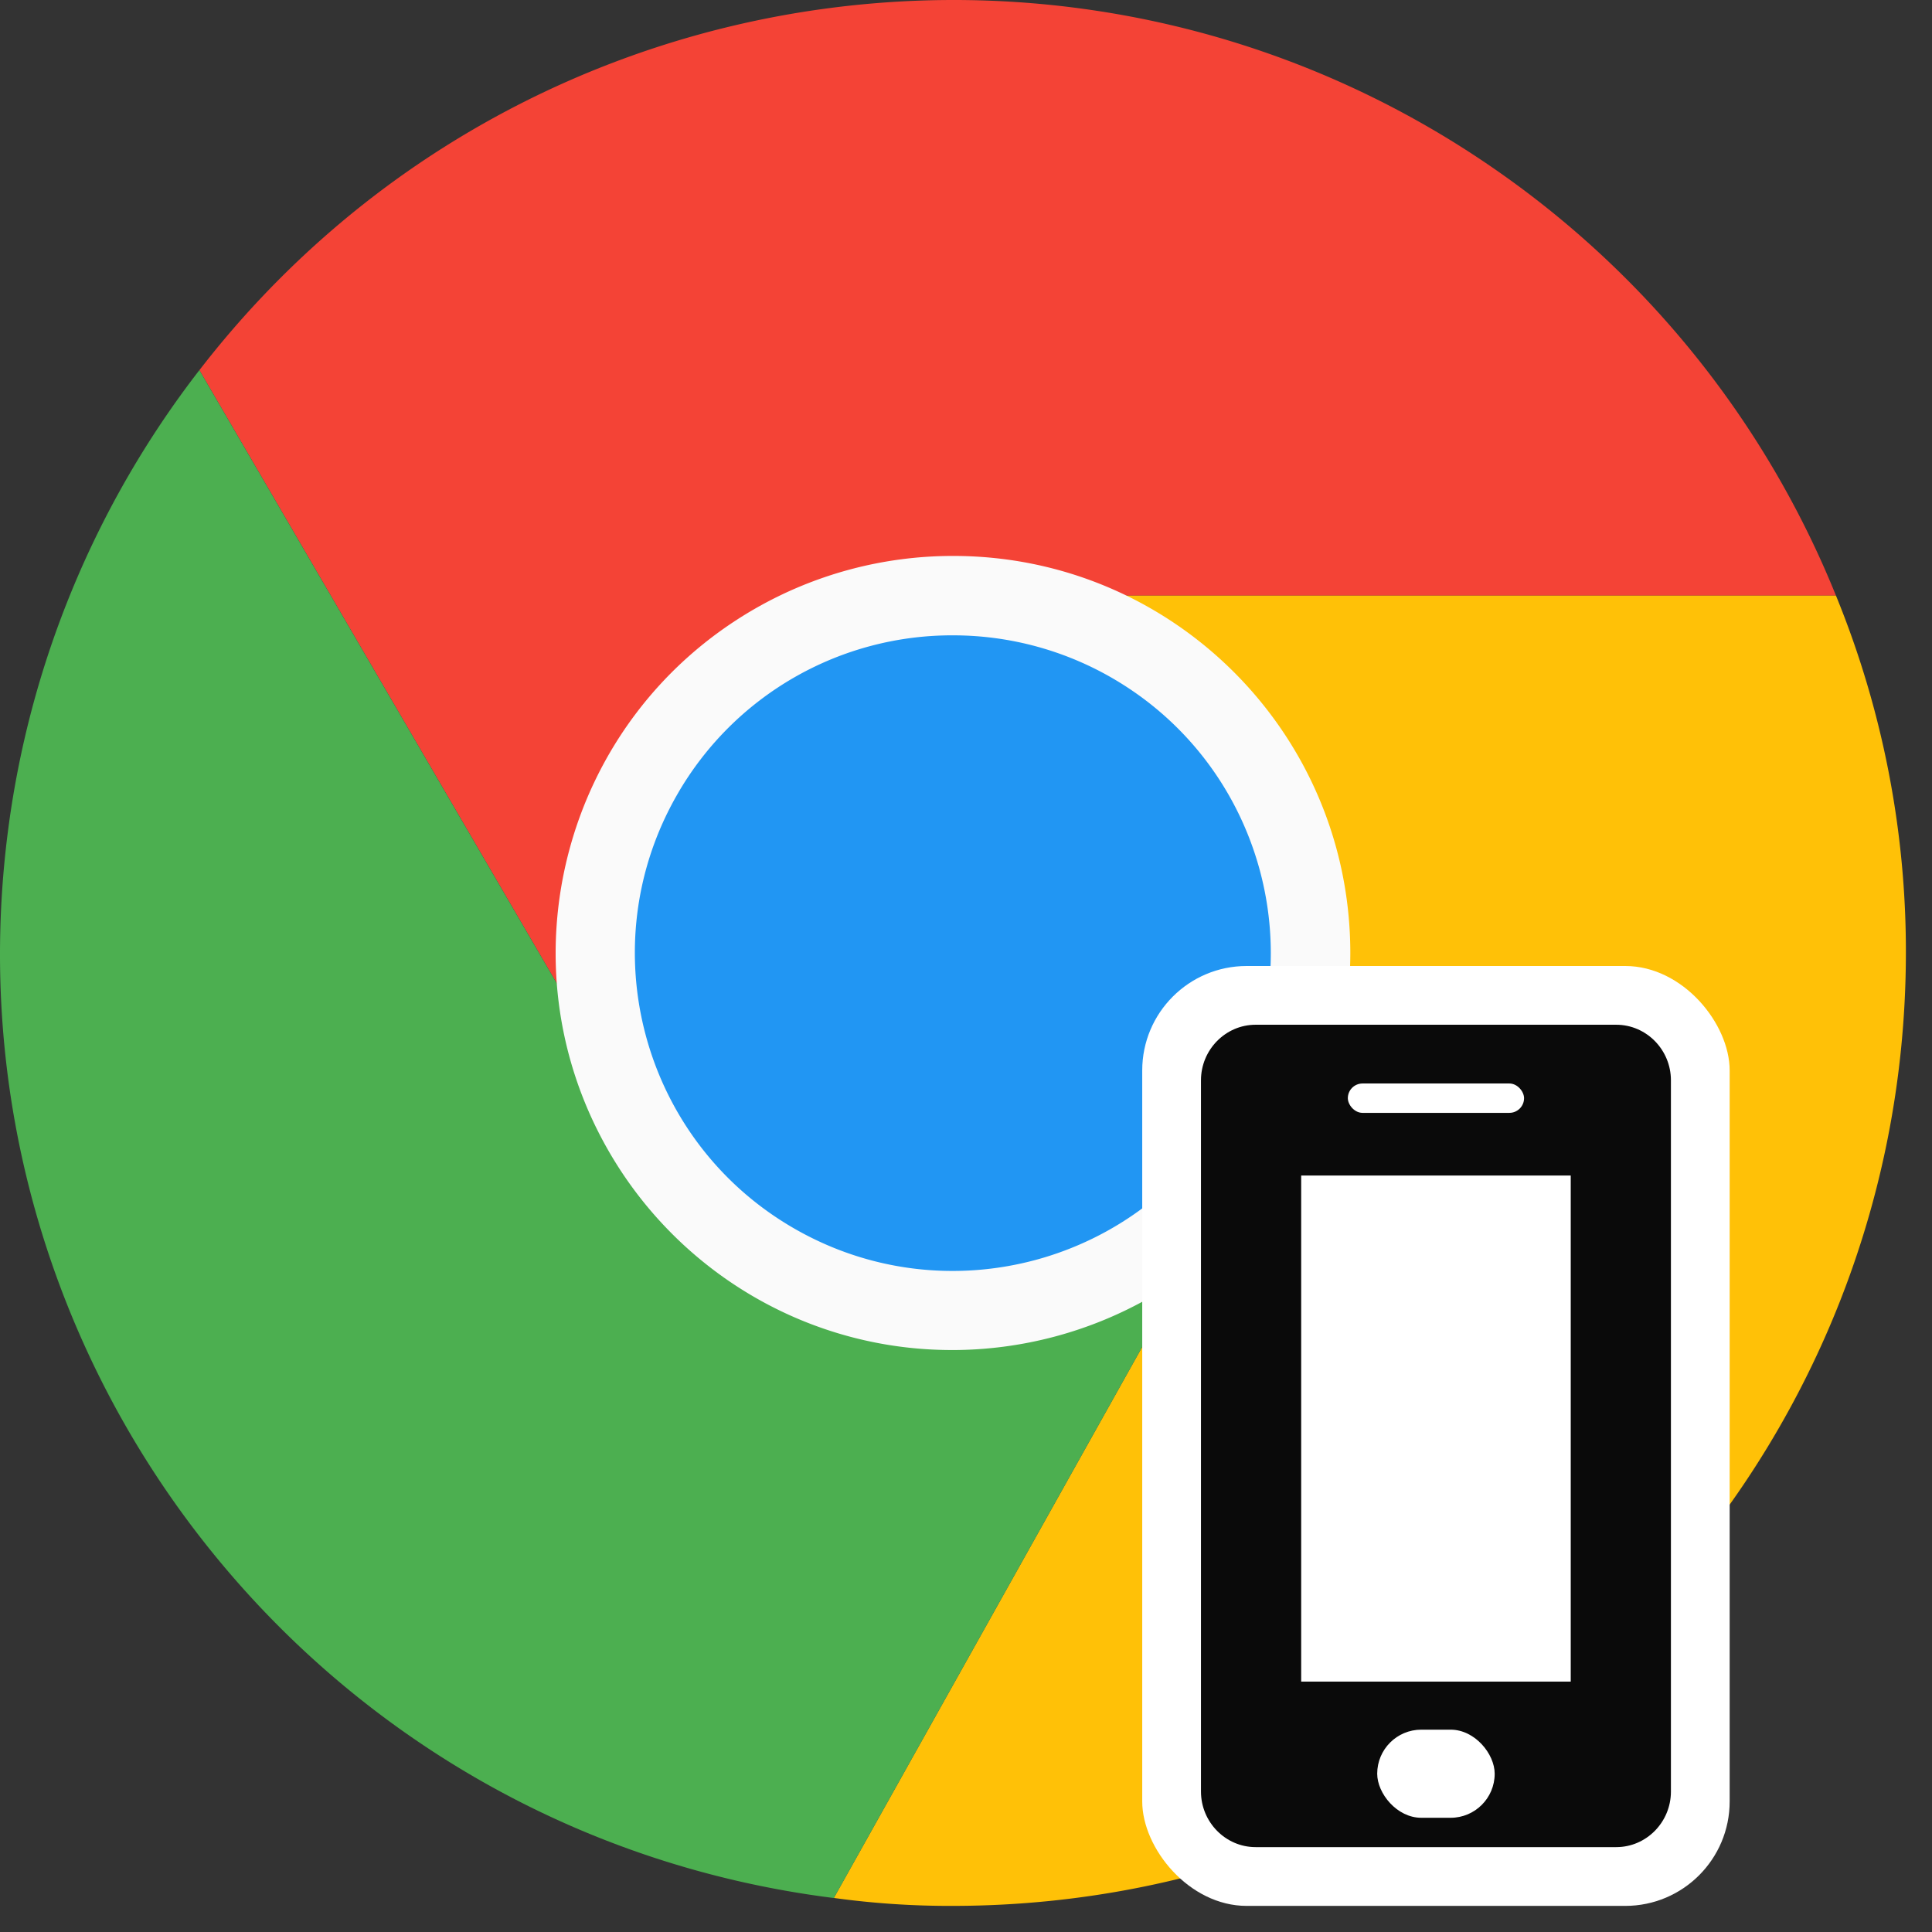 <svg fill="none" xmlns="http://www.w3.org/2000/svg" viewBox="0 0 74 74">
  <rect x="0" y="0" width="74" height="74" fill="#333333" stroke="none"/>
  <path d="M70.323 22.814H36.501c-7.559-.007-13.692 6.115-13.7 13.674-.002 2.348.6 4.657 1.747 6.705L7.638 14.177C19.953-1.765 42.862-4.703 58.804 7.614a36.478 36.478 0 0111.518 15.2z" fill="#F44336"/>
  <path d="M73 36.501C72.983 56.651 56.652 72.983 36.5 73a32.546 32.546 0 01-4.562-.304l16.424-29.351c3.765-6.553 1.52-14.917-5.018-18.706a13.559 13.559 0 00-6.813-1.825h33.791A35.984 35.984 0 0173 36.502z" fill="#FFC107"/>
  <path d="M48.363 43.345L31.94 72.695h-.03C11.922 70.17-2.234 51.922.292 31.935a36.477 36.477 0 017.345-17.758l16.911 29.017.091.152c3.771 6.551 12.14 8.805 18.69 5.034a13.686 13.686 0 005.034-5.034z" fill="#4CAF50"/>
  <path d="M48.363 43.345c-3.77 6.551-12.139 8.805-18.69 5.034a13.688 13.688 0 01-5.034-5.034l-.09-.152c-3.697-6.594-1.347-14.936 5.248-18.631a13.688 13.688 0 016.704-1.748h.03a13.56 13.56 0 016.814 1.825c6.539 3.79 8.783 12.153 5.018 18.706z" fill="#F44336"/>
  <path d="M48.363 43.345c-3.77 6.551-12.139 8.805-18.69 5.034a13.688 13.688 0 01-5.034-5.034l-.09-.152c-3.697-6.594-1.347-14.936 5.248-18.631a13.688 13.688 0 016.704-1.748h.03a13.56 13.56 0 016.814 1.825c6.539 3.79 8.783 12.153 5.018 18.706z" fill="#2196F3"/>
  <path d="M36.45 51.709c-2.652 0-5.257-.699-7.552-2.026a15.263 15.263 0 01-5.575-5.578c-4.2-7.273-1.708-16.574 5.566-20.774a15.21 15.21 0 017.613-2.037C44.9 21.287 51.713 28.09 51.72 36.49c.002 2.673-.7 5.3-2.038 7.615A15.293 15.293 0 0136.45 51.71zm.079-27.374a12.133 12.133 0 00-10.582 6.083c-3.36 5.826-1.36 13.272 4.465 16.632 5.826 3.36 13.272 1.36 16.631-4.465 3.36-5.82 1.366-13.26-4.453-16.62a12.167 12.167 0 00-6.058-1.63h-.003z" fill="#FAFAFA"/>
  <rect x="43.75" y="37" width="22.5" height="36" rx="4" fill="#fff"/>
  <path d="M61.907 39.25H48.093c-1.151 0-2.093.957-2.093 2.128V68.62c0 1.171.942 2.129 2.093 2.129h13.814c1.151 0 2.093-.956 2.093-2.128V41.378c0-1.171-.942-2.128-2.093-2.128zm-1.744 25.16H49.838V45.026h10.325V64.41z" fill="#0A0A0A"/>
  <rect x="51.625" y="41.5" width="6.75" height="1.125" rx=".563" fill="#fff"/>
  <rect x="52.75" y="66.25" width="4.5" height="3.375" rx="1.688" fill="#fff"/>
</svg>